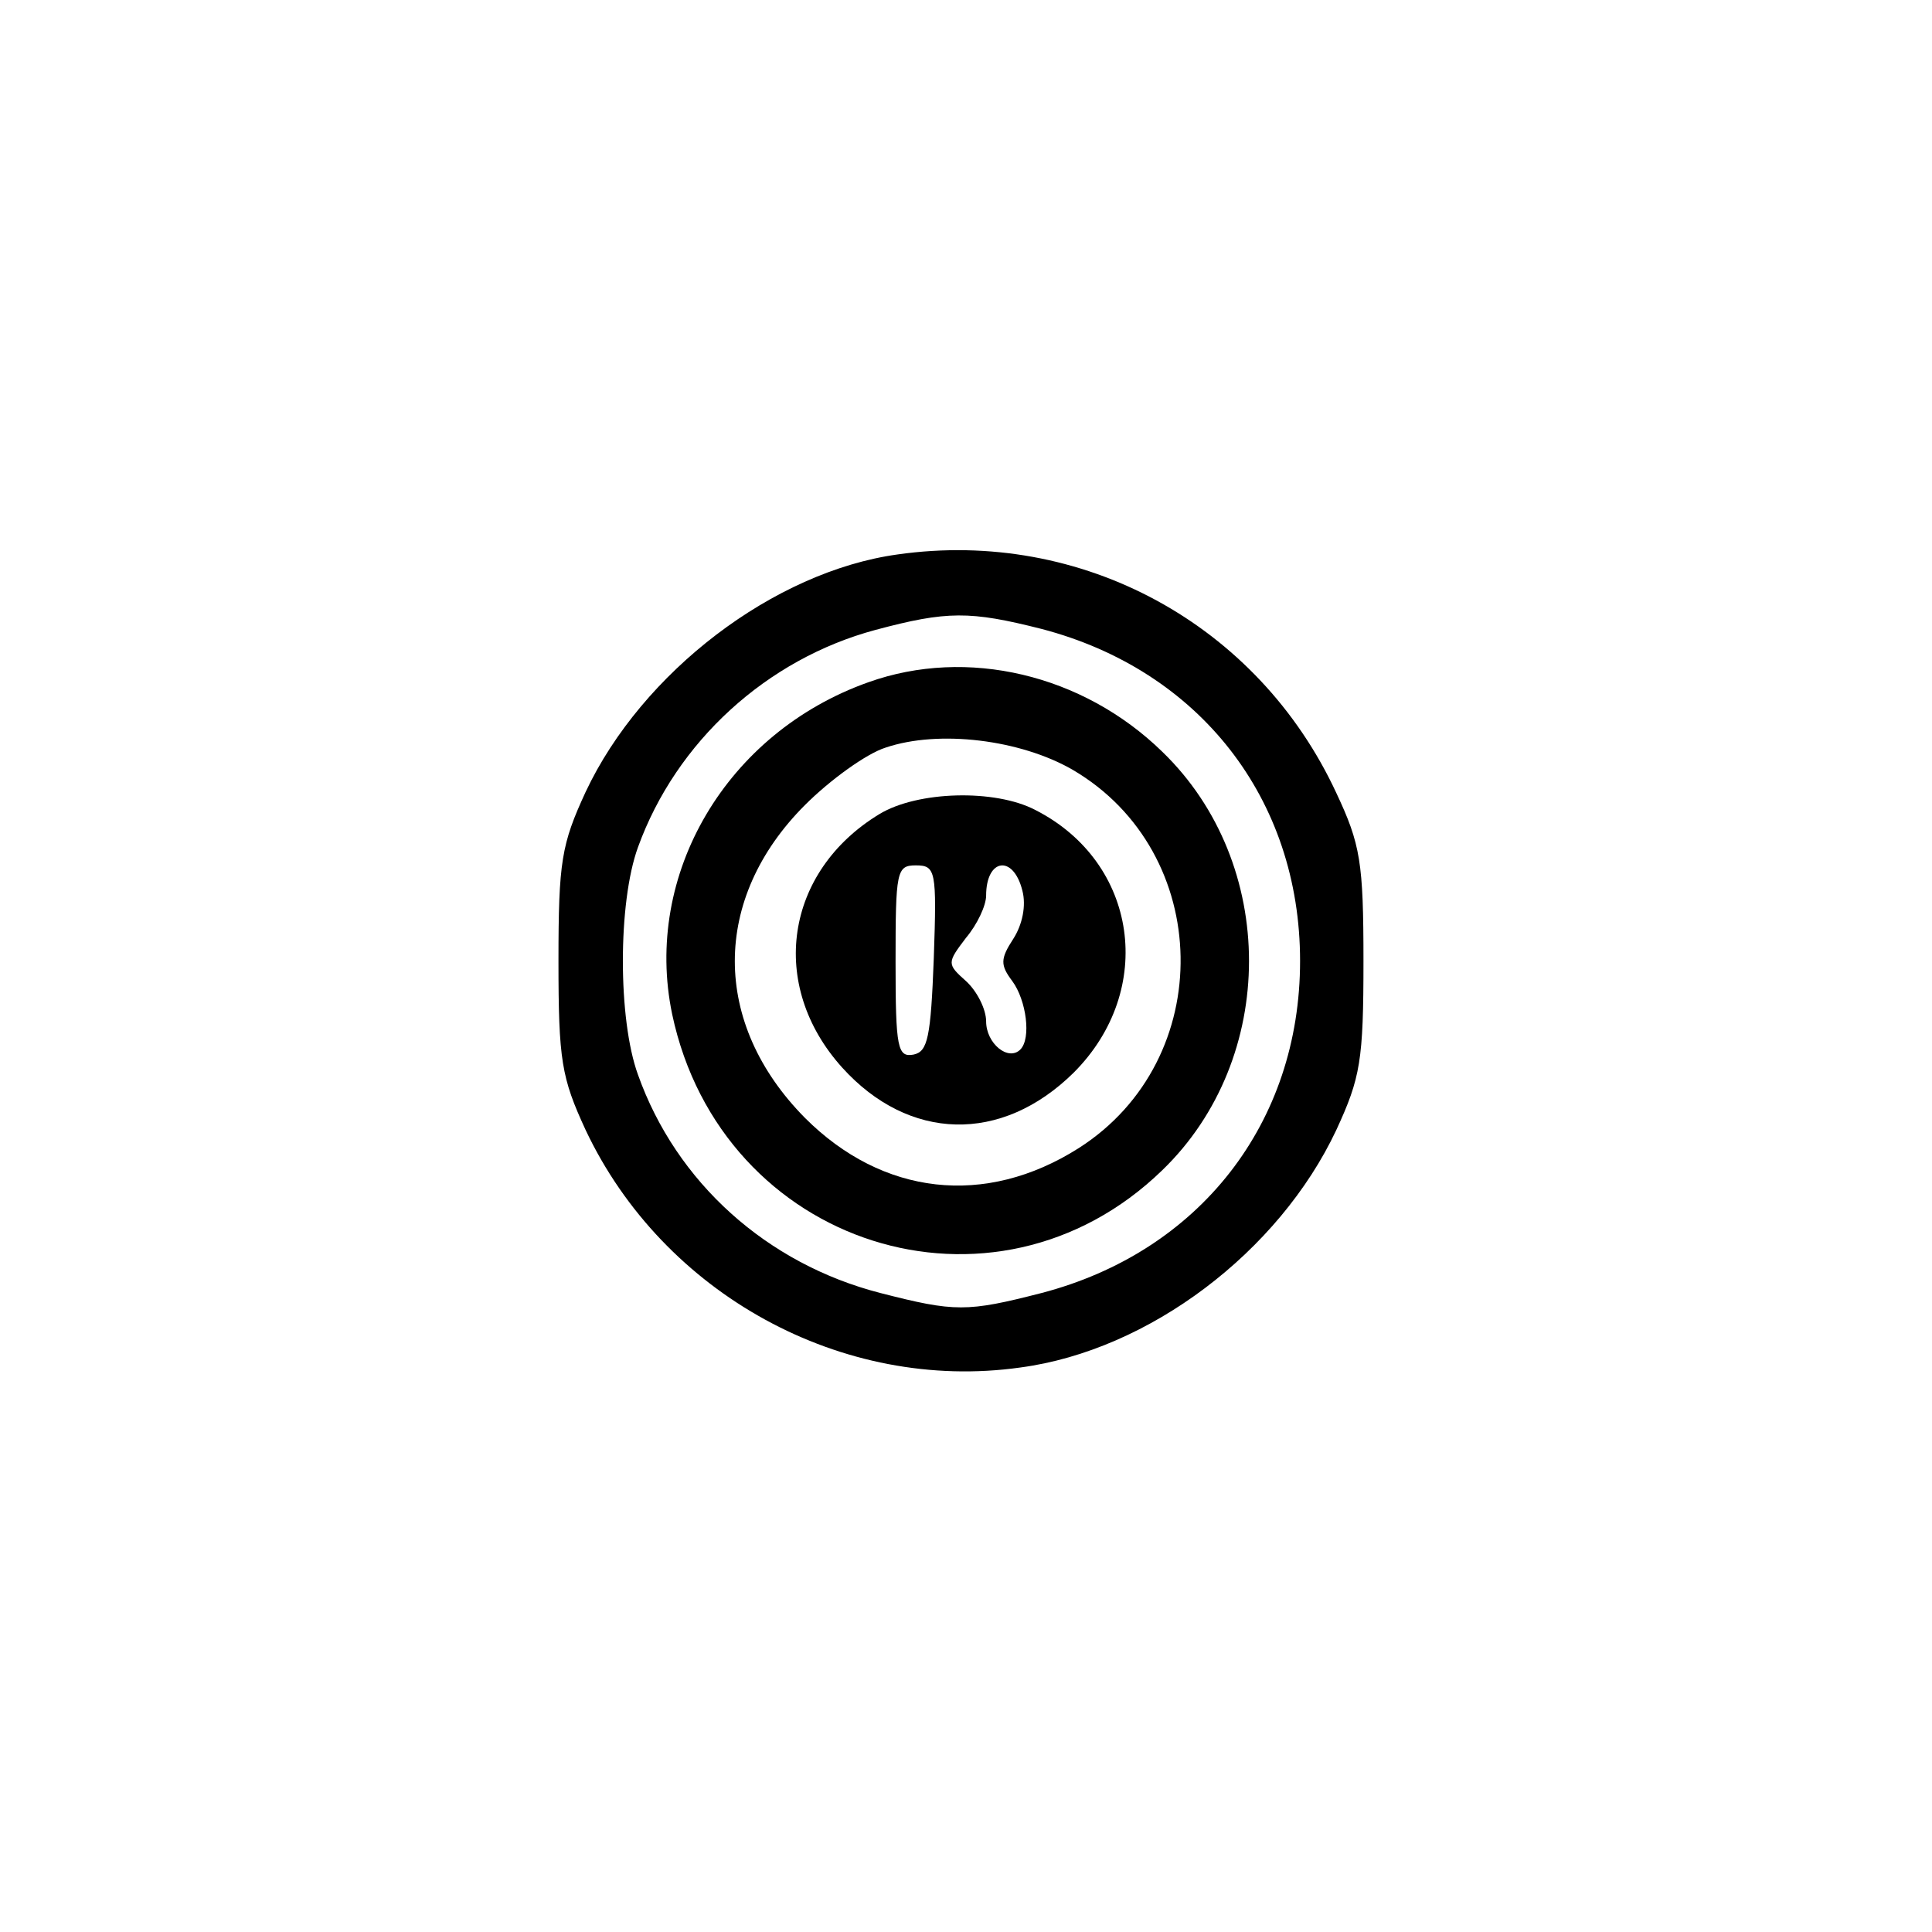 <?xml version="1.0" standalone="no"?>
<!DOCTYPE svg PUBLIC "-//W3C//DTD SVG 20010904//EN"
 "http://www.w3.org/TR/2001/REC-SVG-20010904/DTD/svg10.dtd">
<svg version="1.0" xmlns="http://www.w3.org/2000/svg"
 width="192pt" height="192pt" viewBox="0 0 192 192"
 preserveAspectRatio="xMidYMid meet">
<g transform="translate(0,192) scale(0.1,-0.1)"
fill="#000000" stroke="none">
811 c445 -92 729 -532 635 -987 -62 -301 -295 -546 -601 -630 -91 -26 -329
-26 -420 0 -291 80 -516 305 -596 596 -26 91 -26 329 0 420 120 433 542 692
982 601z"/>
<path d="M892 1369 c-123 -17 -254 -117 -310 -236 -24 -52 -27 -69 -27 -168 0
-99 3 -116 27 -168 77 -163 255 -261 432 -236 128 17 257 115 314 236 24 52
27 69 27 168 0 98 -3 116 -27 167 -78 168 -253 263 -436 237z m143 -74 c157
-41 257 -169 257 -330 0 -161 -100 -289 -257 -330 -74 -19 -86 -19 -160 0
-113 29 -203 110 -241 217 -20 55 -20 171 0 226 38 105 128 187 236 216 71 19
94 19 165 1z"/>
<path d="M863 1242 c-141 -50 -224 -191 -195 -330 49 -231 320 -317 487 -155
115 111 115 305 0 416 -79 77 -194 104 -292 69z m203 -87 c140 -82 144 -288 6
-376 -93 -59 -195 -47 -272 30 -93 94 -93 218 0 311 25 25 61 51 80 57 53 18
134 8 186 -22z"/>
<path d="M874 1111 c-94 -57 -111 -170 -37 -252 66 -73 158 -76 230 -5 82 82
64 209 -38 261 -40 21 -117 19 -155 -4z m54 -143 c-3 -79 -6 -93 -20 -96 -16
-3 -18 6 -18 92 0 90 1 96 20 96 20 0 21 -5 18 -92z m88 67 c4 -15 0 -34 -9
-48 -13 -20 -13 -26 -1 -42 14 -19 19 -57 8 -68 -12 -12 -34 6 -34 28 0 12 -9
30 -20 40 -19 17 -19 18 0 43 11 13 20 32 20 42 0 37 27 41 36 5z"/>
</g>
</svg>

